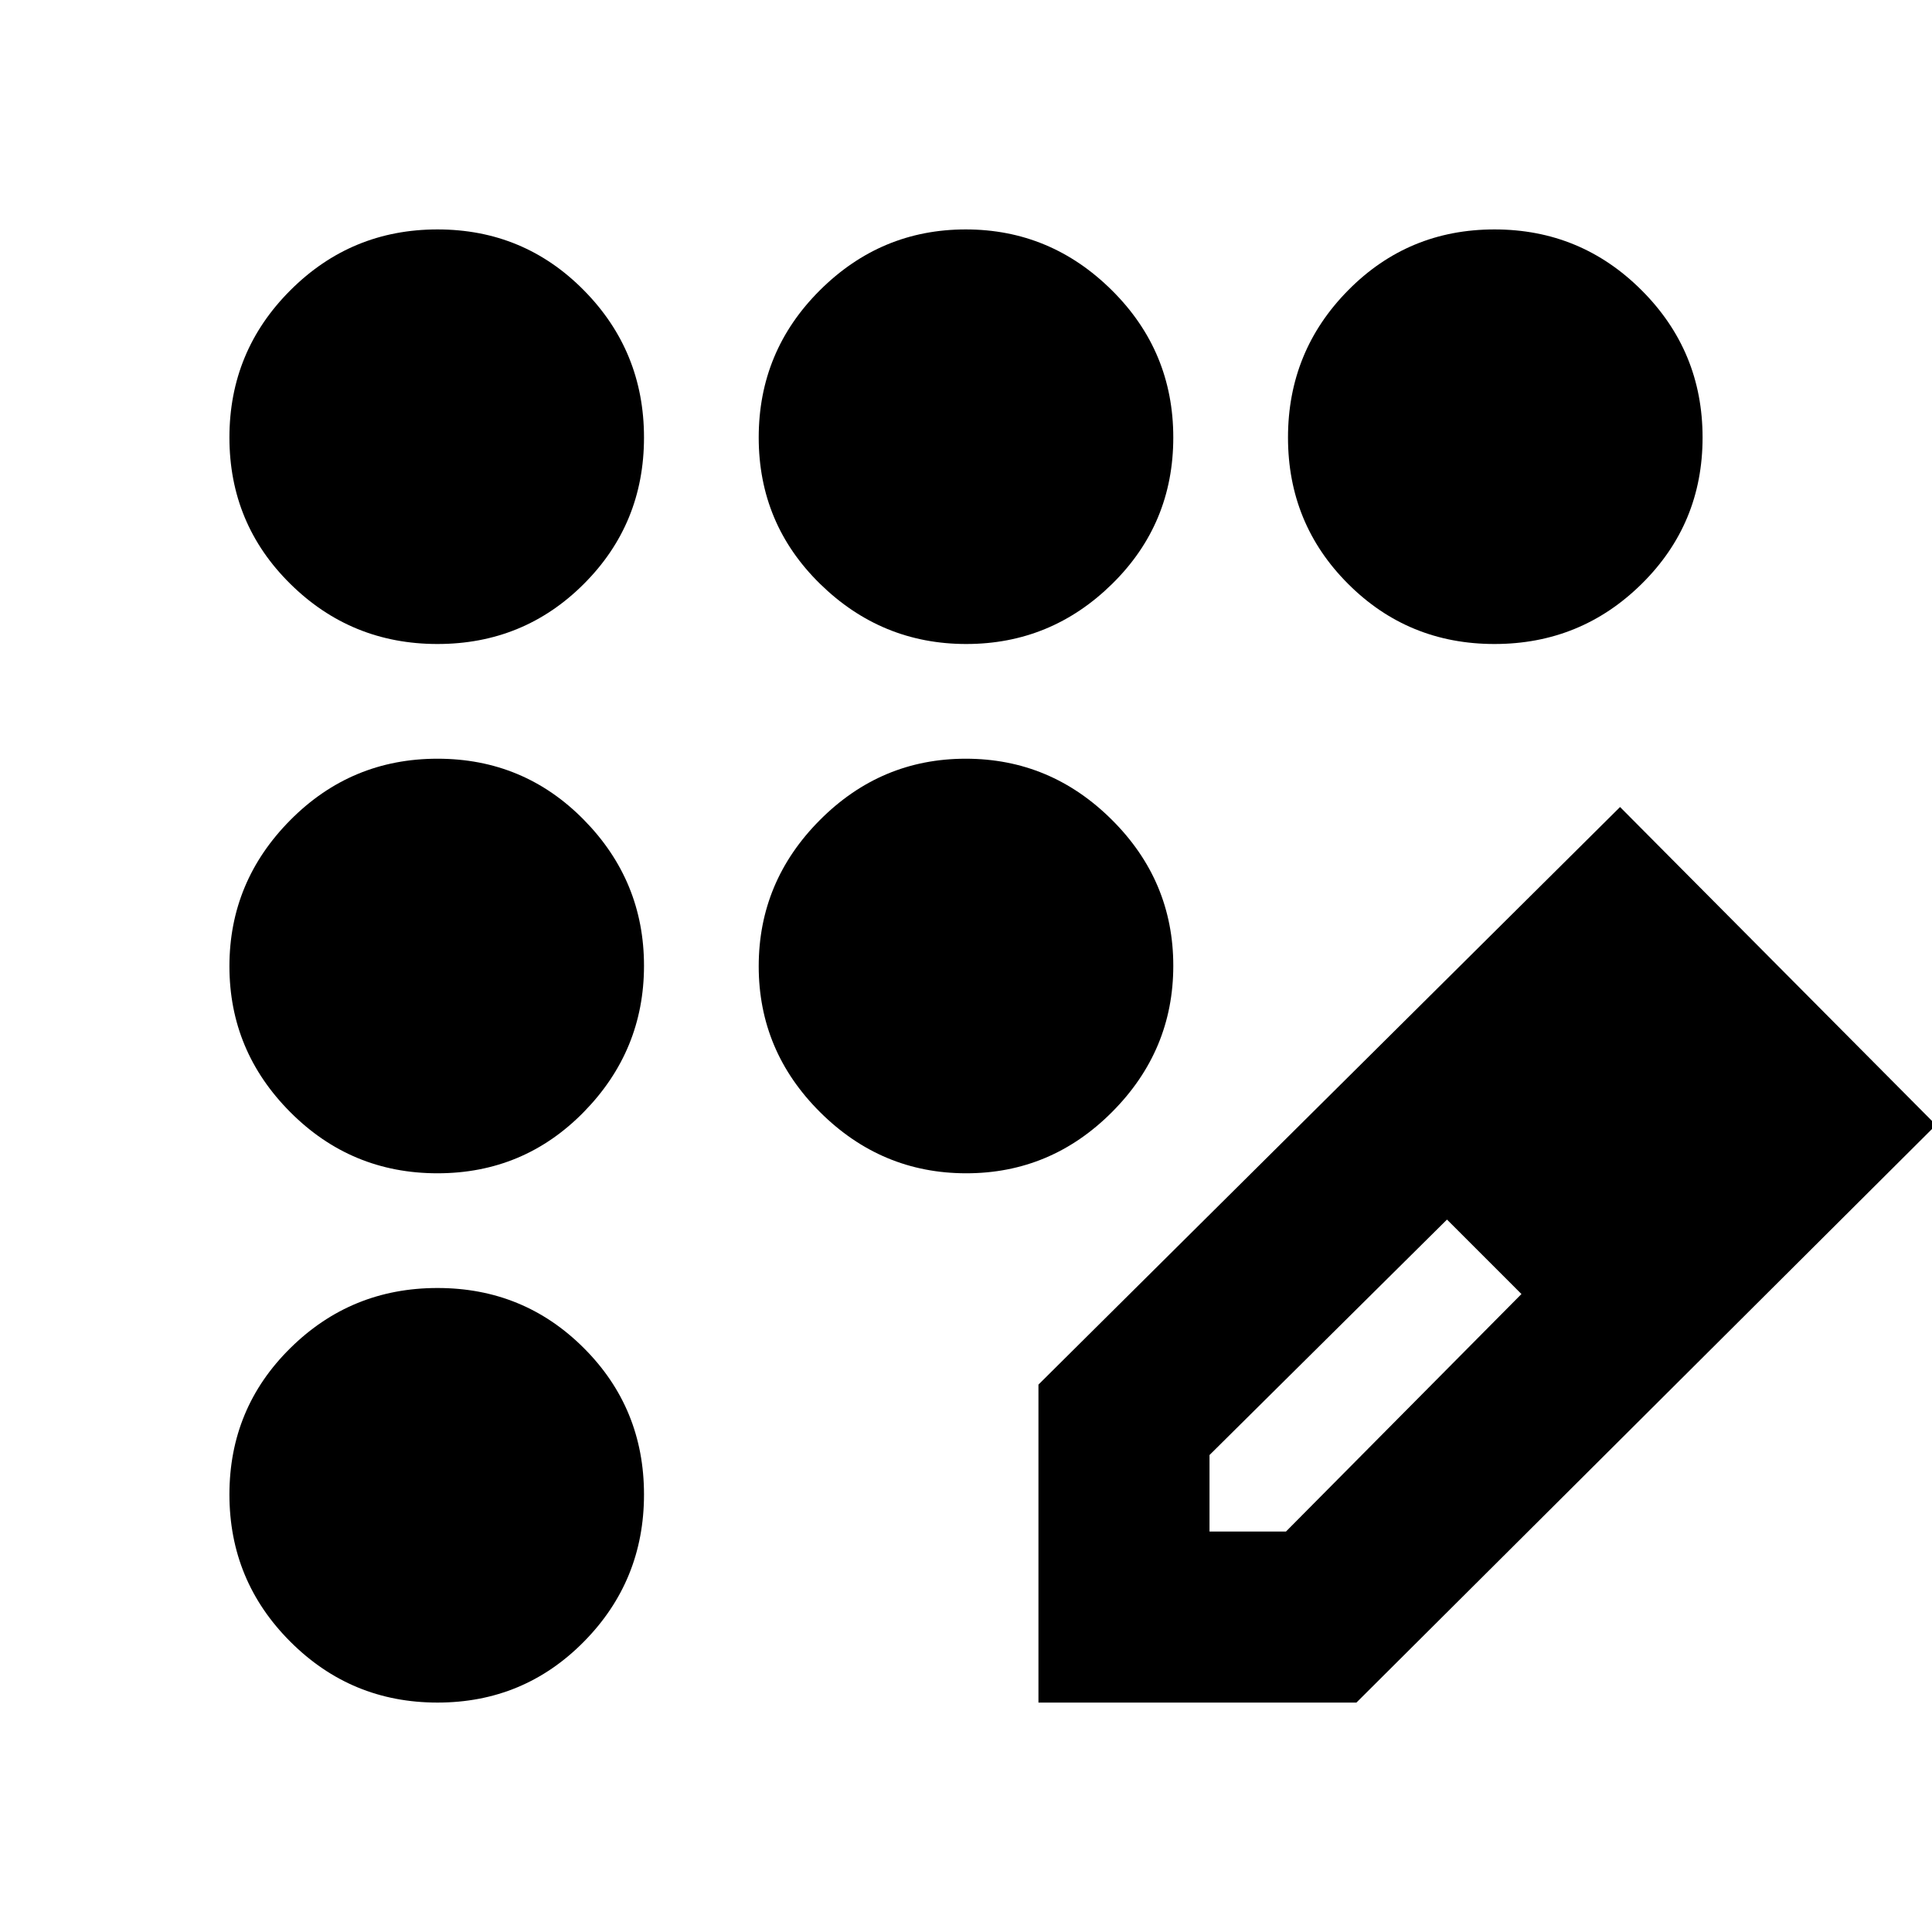 <svg xmlns="http://www.w3.org/2000/svg" height="24" viewBox="0 -960 960 960" width="24"><path d="M217.39-114q-42.88 0-73.13-30.26Q114-174.51 114-217.39q0-42.88 30.26-72.74Q174.51-320 217.39-320q42.88 0 72.74 29.87Q320-260.27 320-217.39q0 42.88-29.87 73.13Q260.27-114 217.39-114Zm0-263q-42.88 0-73.13-30.37Q114-437.73 114-479.87q0-42.13 30.26-72.63 30.25-30.5 73.13-30.5 42.88 0 72.74 30.37Q320-522.27 320-480.13q0 42.13-29.87 72.63-29.86 30.5-72.74 30.5Zm0-263q-42.88 0-73.13-29.87Q114-699.73 114-742.61q0-42.88 30.26-73.13Q174.51-846 217.39-846q42.88 0 72.74 30.26Q320-785.49 320-742.61q0 42.88-29.87 72.74Q260.27-640 217.39-640Zm262.74 0q-42.13 0-72.63-29.87-30.5-29.86-30.5-72.74 0-42.88 30.37-73.13Q437.73-846 479.87-846q42.13 0 72.63 30.26 30.5 30.25 30.5 73.13 0 42.88-30.37 72.74Q522.27-640 480.13-640Zm262.48 0q-42.88 0-72.74-29.87Q640-699.73 640-742.61q0-42.88 29.87-73.13Q699.73-846 742.61-846q42.88 0 73.13 30.26Q846-785.49 846-742.61q0 42.88-30.26 72.74Q785.49-640 742.61-640ZM480.13-377q-42.13 0-72.63-30.37-30.5-30.36-30.5-72.5 0-42.13 30.37-72.63 30.36-30.5 72.5-30.5 42.13 0 72.63 30.37 30.5 30.36 30.5 72.5 0 42.13-30.37 72.63-30.36 30.5-72.5 30.5ZM516-114v-158l289-287 157 158-288 287H516Zm325-288-37-37 37 37ZM601-199h38l117-118-18-19-19-18-118 117v38Zm137-137-19-18 37 37-18-19Z"/></svg>